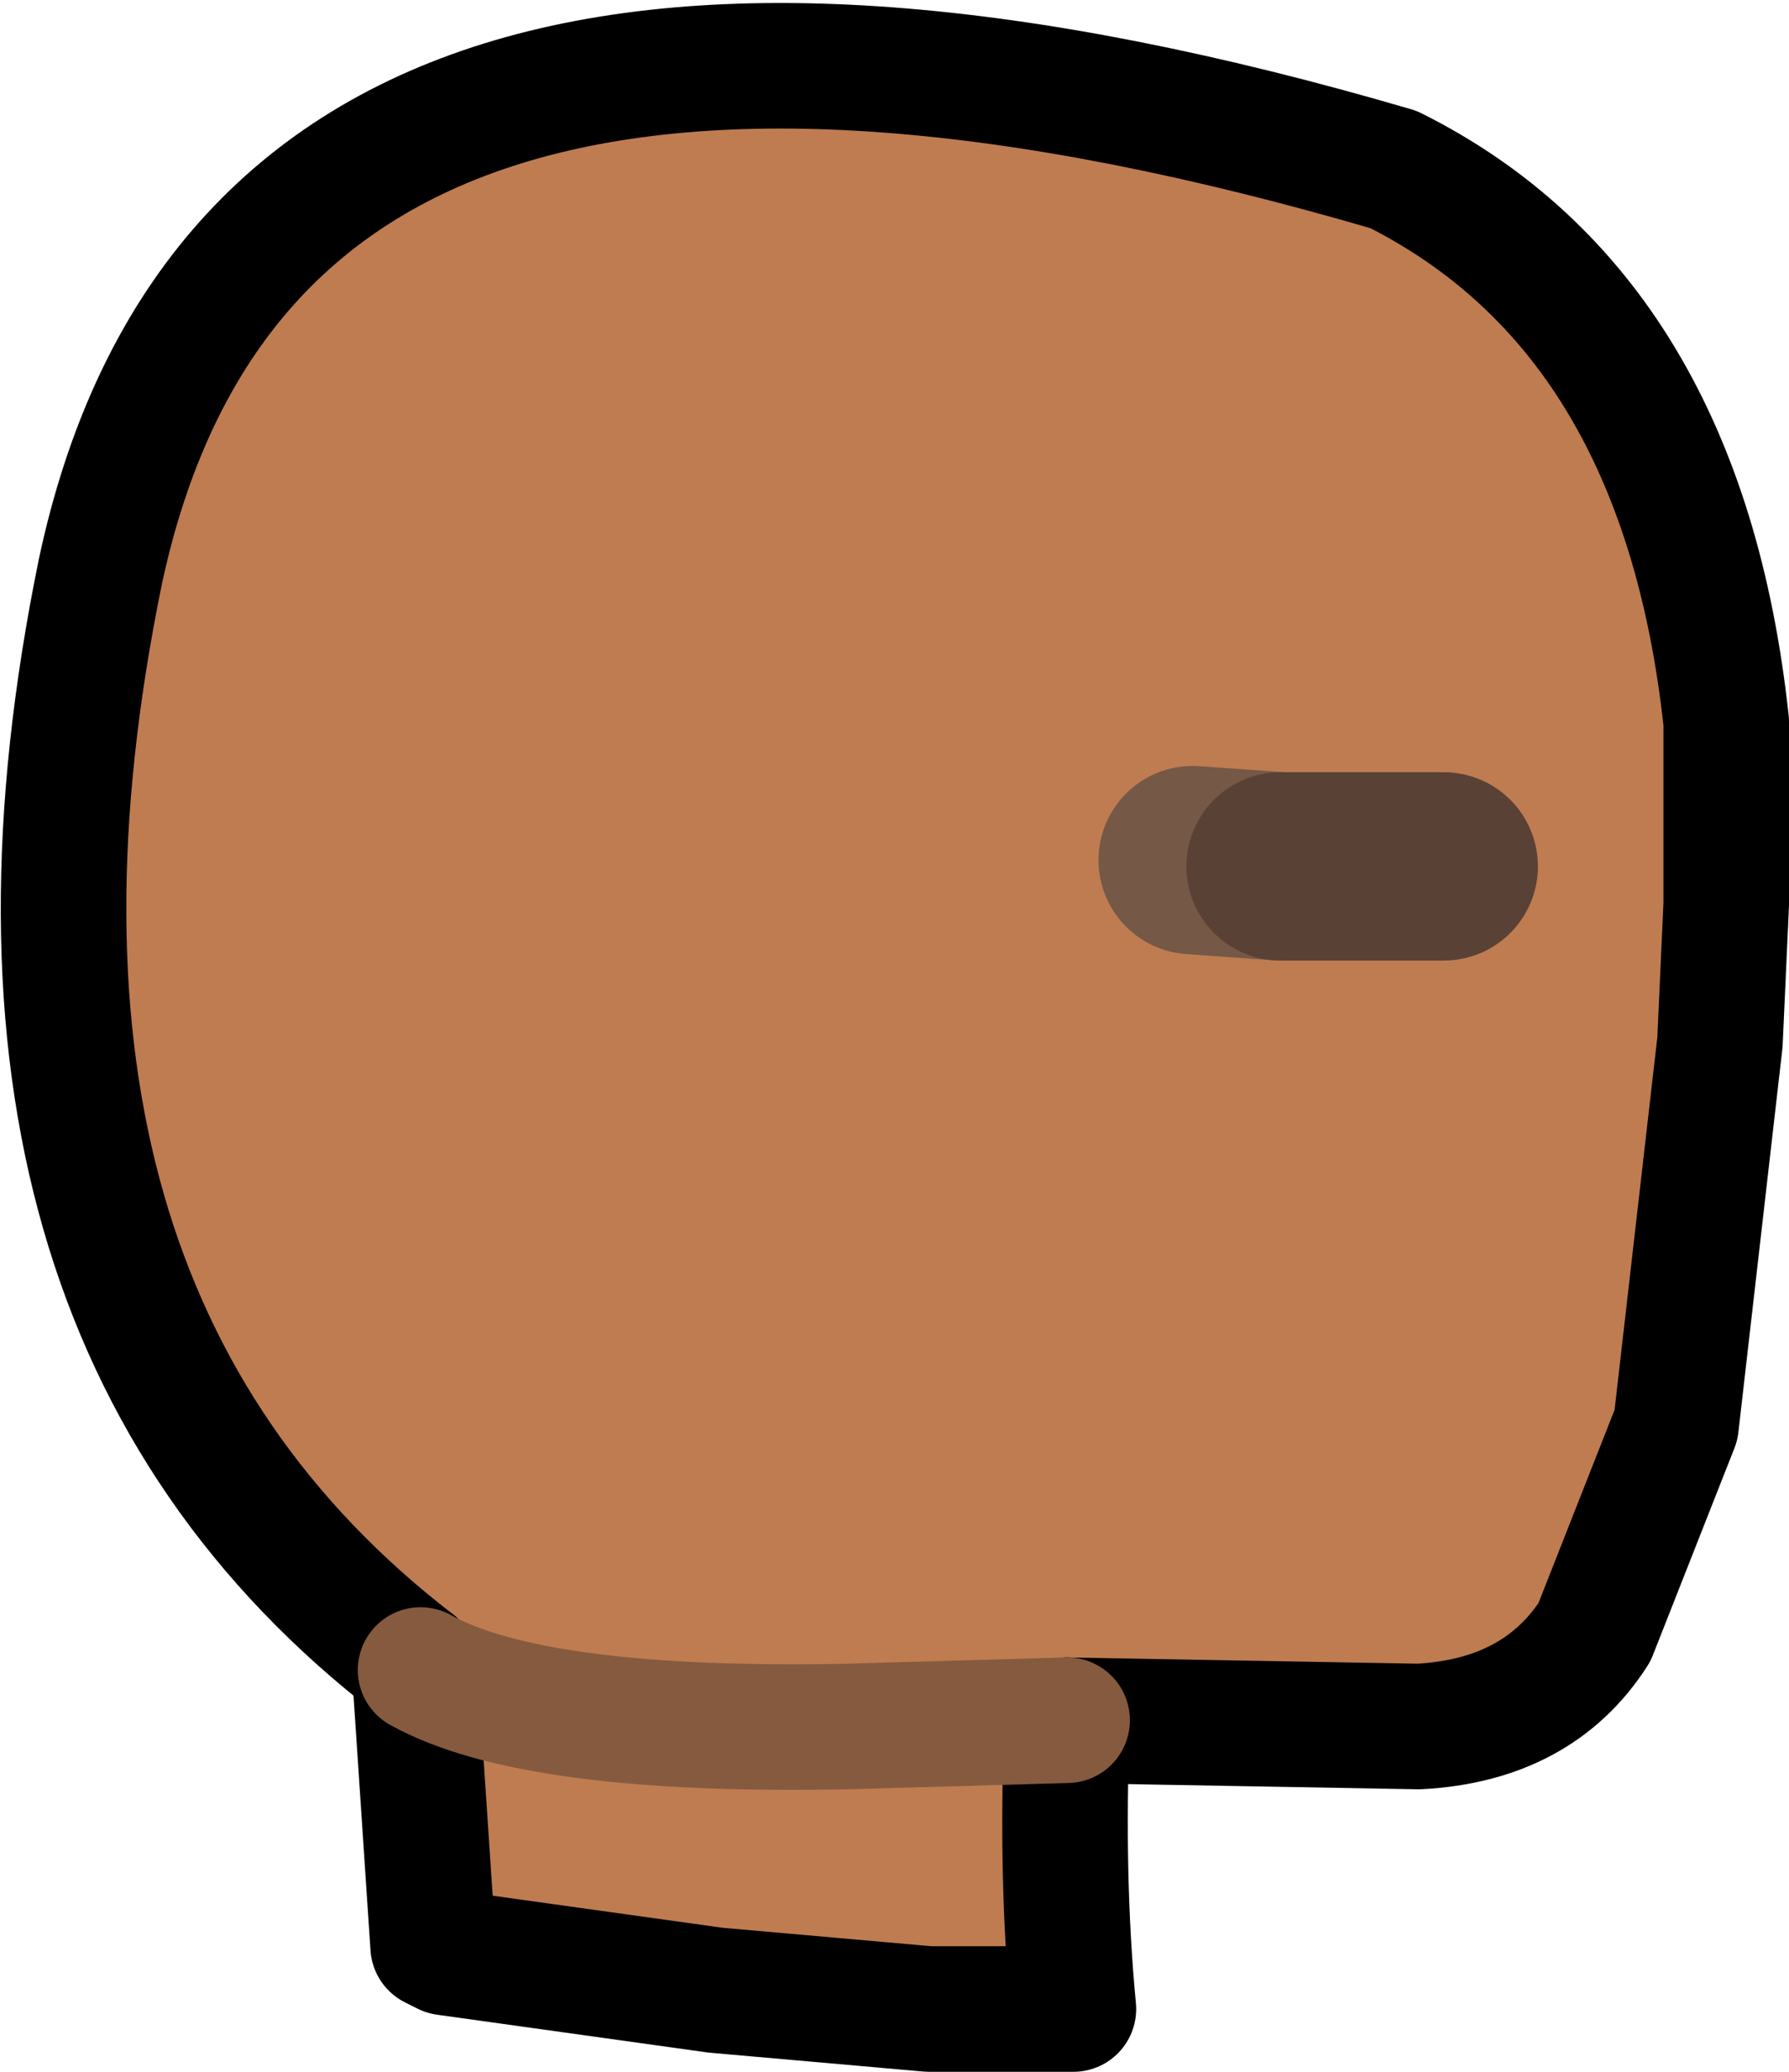 <?xml version="1.0" encoding="UTF-8" standalone="no"?>
<svg xmlns:xlink="http://www.w3.org/1999/xlink" height="16.5px" width="14.25px" xmlns="http://www.w3.org/2000/svg">
  <g transform="matrix(1.0, 0.0, 0.0, 1.0, 5.8, 15.3)">
    <path d="M-2.5 -2.05 Q-6.2 -4.9 -5.0 -10.75 -3.75 -16.6 5.3 -13.95 7.6 -12.8 7.95 -9.55 L7.95 -8.1 7.9 -7.0 7.55 -3.95 6.9 -2.3 Q6.45 -1.6 5.5 -1.55 L2.7 -1.6 0.95 -1.55 Q-1.55 -1.5 -2.45 -2.0 -1.55 -1.5 0.95 -1.55 L2.7 -1.6 Q2.65 -0.35 2.75 0.7 L1.6 0.7 -0.1 0.55 -2.25 0.25 -2.35 0.2 -2.5 -2.05 -2.45 -2.0 -2.5 -2.05 M4.4 -8.4 L3.7 -8.45 4.4 -8.4 5.7 -8.4 4.4 -8.4" fill="#bf7c51" fill-rule="evenodd" stroke="none"/>
    <path d="M2.7 -1.6 L5.5 -1.55 Q6.45 -1.6 6.9 -2.3 L7.55 -3.95 7.9 -7.0 7.95 -8.1 7.95 -9.55 Q7.6 -12.8 5.3 -13.95 -3.75 -16.6 -5.0 -10.75 -6.2 -4.9 -2.5 -2.05 L-2.45 -2.0" fill="none" stroke="#000000" stroke-linecap="round" stroke-linejoin="round" stroke-width="1.0"/>
    <path d="M2.7 -1.6 Q2.65 -0.35 2.75 0.7 L1.6 0.7 -0.1 0.55 -2.25 0.25 -2.35 0.2 -2.5 -2.05" fill="none" stroke="#000000" stroke-linecap="round" stroke-linejoin="round" stroke-width="1.0"/>
    <path d="M-2.45 -2.0 Q-1.55 -1.5 0.95 -1.55 L2.7 -1.6" fill="none" stroke="#865a3e" stroke-linecap="round" stroke-linejoin="round" stroke-width="1.0"/>
    <path d="M3.7 -8.45 L4.4 -8.4" fill="none" stroke="#755846" stroke-linecap="round" stroke-linejoin="round" stroke-width="1.5"/>
    <path d="M4.4 -8.4 L5.7 -8.4" fill="none" stroke="#5a4136" stroke-linecap="round" stroke-linejoin="round" stroke-width="1.5"/>
  </g>
</svg>
